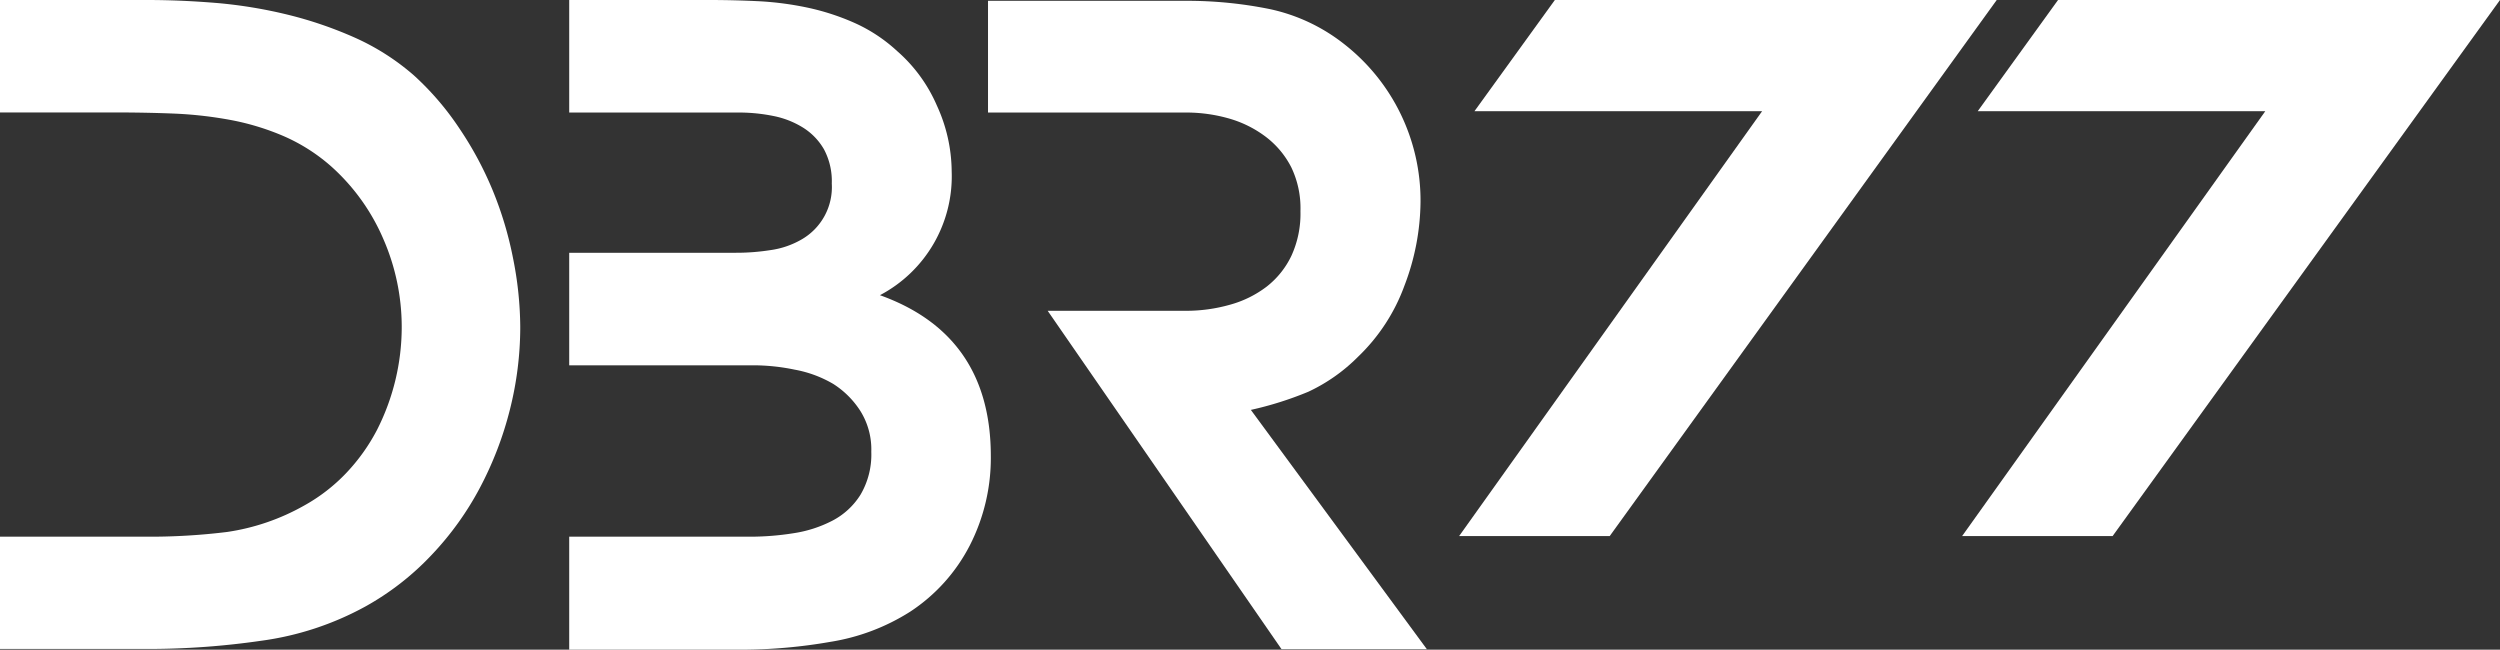 <svg xmlns="http://www.w3.org/2000/svg" viewBox="0 0 275.25 71.53"><rect x="0" y="0" width="275.25" height="71.53" fill="#333333" stroke="none"/><g id="Warstwa_2" data-name="Warstwa 2"><g id="Warstwa_1-2" data-name="Warstwa 1"><g id="Warstwa_2-2" data-name="Warstwa 2"><g id="Layer_1" data-name="Layer 1"><polygon points="171.19 0 162.34 12.24 194.01 12.24 160.65 59.02 177.23 59.02 219.84 0 171.19 0" style="fill:#fff"/><path d="M96.88,32.5q12.21,4.38,12.21,17.73A21.14,21.14,0,0,1,106.8,60a19.23,19.23,0,0,1-6.58,7.34,23.15,23.15,0,0,1-8.81,3.33,57.11,57.11,0,0,1-9.68.86H62.67V59.09H82.59a30.35,30.35,0,0,0,4.76-.38,13.73,13.73,0,0,0,4.29-1.38,8,8,0,0,0,3.1-2.86,8.7,8.7,0,0,0,1.19-4.72,8,8,0,0,0-1.19-4.48,9.76,9.76,0,0,0-3-3A12.92,12.92,0,0,0,87.5,40.7a22.44,22.44,0,0,0-4.62-.48H62.67V27.83H81a24.26,24.26,0,0,0,3.81-.29,9.4,9.4,0,0,0,3.38-1.14,6.65,6.65,0,0,0,3.39-6.2,7.45,7.45,0,0,0-.86-3.76,6.86,6.86,0,0,0-2.29-2.38,9.77,9.77,0,0,0-3.28-1.29,19.06,19.06,0,0,0-3.77-.38H62.67V0H78.11C80,0,81.79.05,83.64.14A34.52,34.52,0,0,1,89,.86a26.24,26.24,0,0,1,5.1,1.67,17.32,17.32,0,0,1,4.67,3.09,16.78,16.78,0,0,1,4.38,6,17.59,17.59,0,0,1,1.63,7.24A14.79,14.79,0,0,1,96.88,32.5Z" style="fill:#fff"/><path d="M157.1,71.48h-16L115.35,34.22h15.16a17.73,17.73,0,0,0,4.91-.67,11.81,11.81,0,0,0,4.05-2,9.48,9.48,0,0,0,2.71-3.38,11.09,11.09,0,0,0,1-4.91,10.42,10.42,0,0,0-1-4.82,9.81,9.81,0,0,0-2.82-3.38,12.32,12.32,0,0,0-4-2,17.12,17.12,0,0,0-4.77-.67H108.78V.09h21.83A45.76,45.76,0,0,1,139.8,1,19.94,19.94,0,0,1,148,4.86a21.85,21.85,0,0,1,8.4,17.35,26.33,26.33,0,0,1-1.77,9.24,20.57,20.57,0,0,1-5.1,7.82,19.09,19.09,0,0,1-5.48,3.86,37.84,37.84,0,0,1-6.33,2Z" style="fill:#fff"/><path d="M45.56,8.29a31.21,31.21,0,0,1,5,5.82,38.2,38.2,0,0,1,3.67,6.81,39.49,39.49,0,0,1,2.24,7.43A39.35,39.35,0,0,1,57.28,36a37.2,37.2,0,0,1-1.14,9.1,38.31,38.31,0,0,1-3.29,8.58,33.45,33.45,0,0,1-5.34,7.43,30,30,0,0,1-7.29,5.67,33,33,0,0,1-11.48,3.77,86.61,86.61,0,0,1-12.25.9H0V59.09H16.11A69.54,69.54,0,0,0,25,58.57a24.4,24.4,0,0,0,8.49-2.91,19.3,19.3,0,0,0,4.62-3.57,21,21,0,0,0,3.38-4.72A25,25,0,0,0,44.23,36a24.19,24.19,0,0,0-2-9.63,22.72,22.72,0,0,0-5.71-8A19.91,19.91,0,0,0,31.26,15a27.75,27.75,0,0,0-5.71-1.76,44.14,44.14,0,0,0-6.06-.72c-2.07-.09-4.15-.13-6.24-.14H0V0H16.21c2.47,0,5,.11,7.67.33a51.72,51.72,0,0,1,7.81,1.29,43.84,43.84,0,0,1,7.39,2.53A26.07,26.07,0,0,1,45.56,8.29Z" style="fill:#fff"/><polygon points="226.59 0 217.75 12.24 249.41 12.24 216.03 59.02 232.6 59.02 275.25 0 226.59 0" style="fill:#fff"/></g></g></g></g></svg>